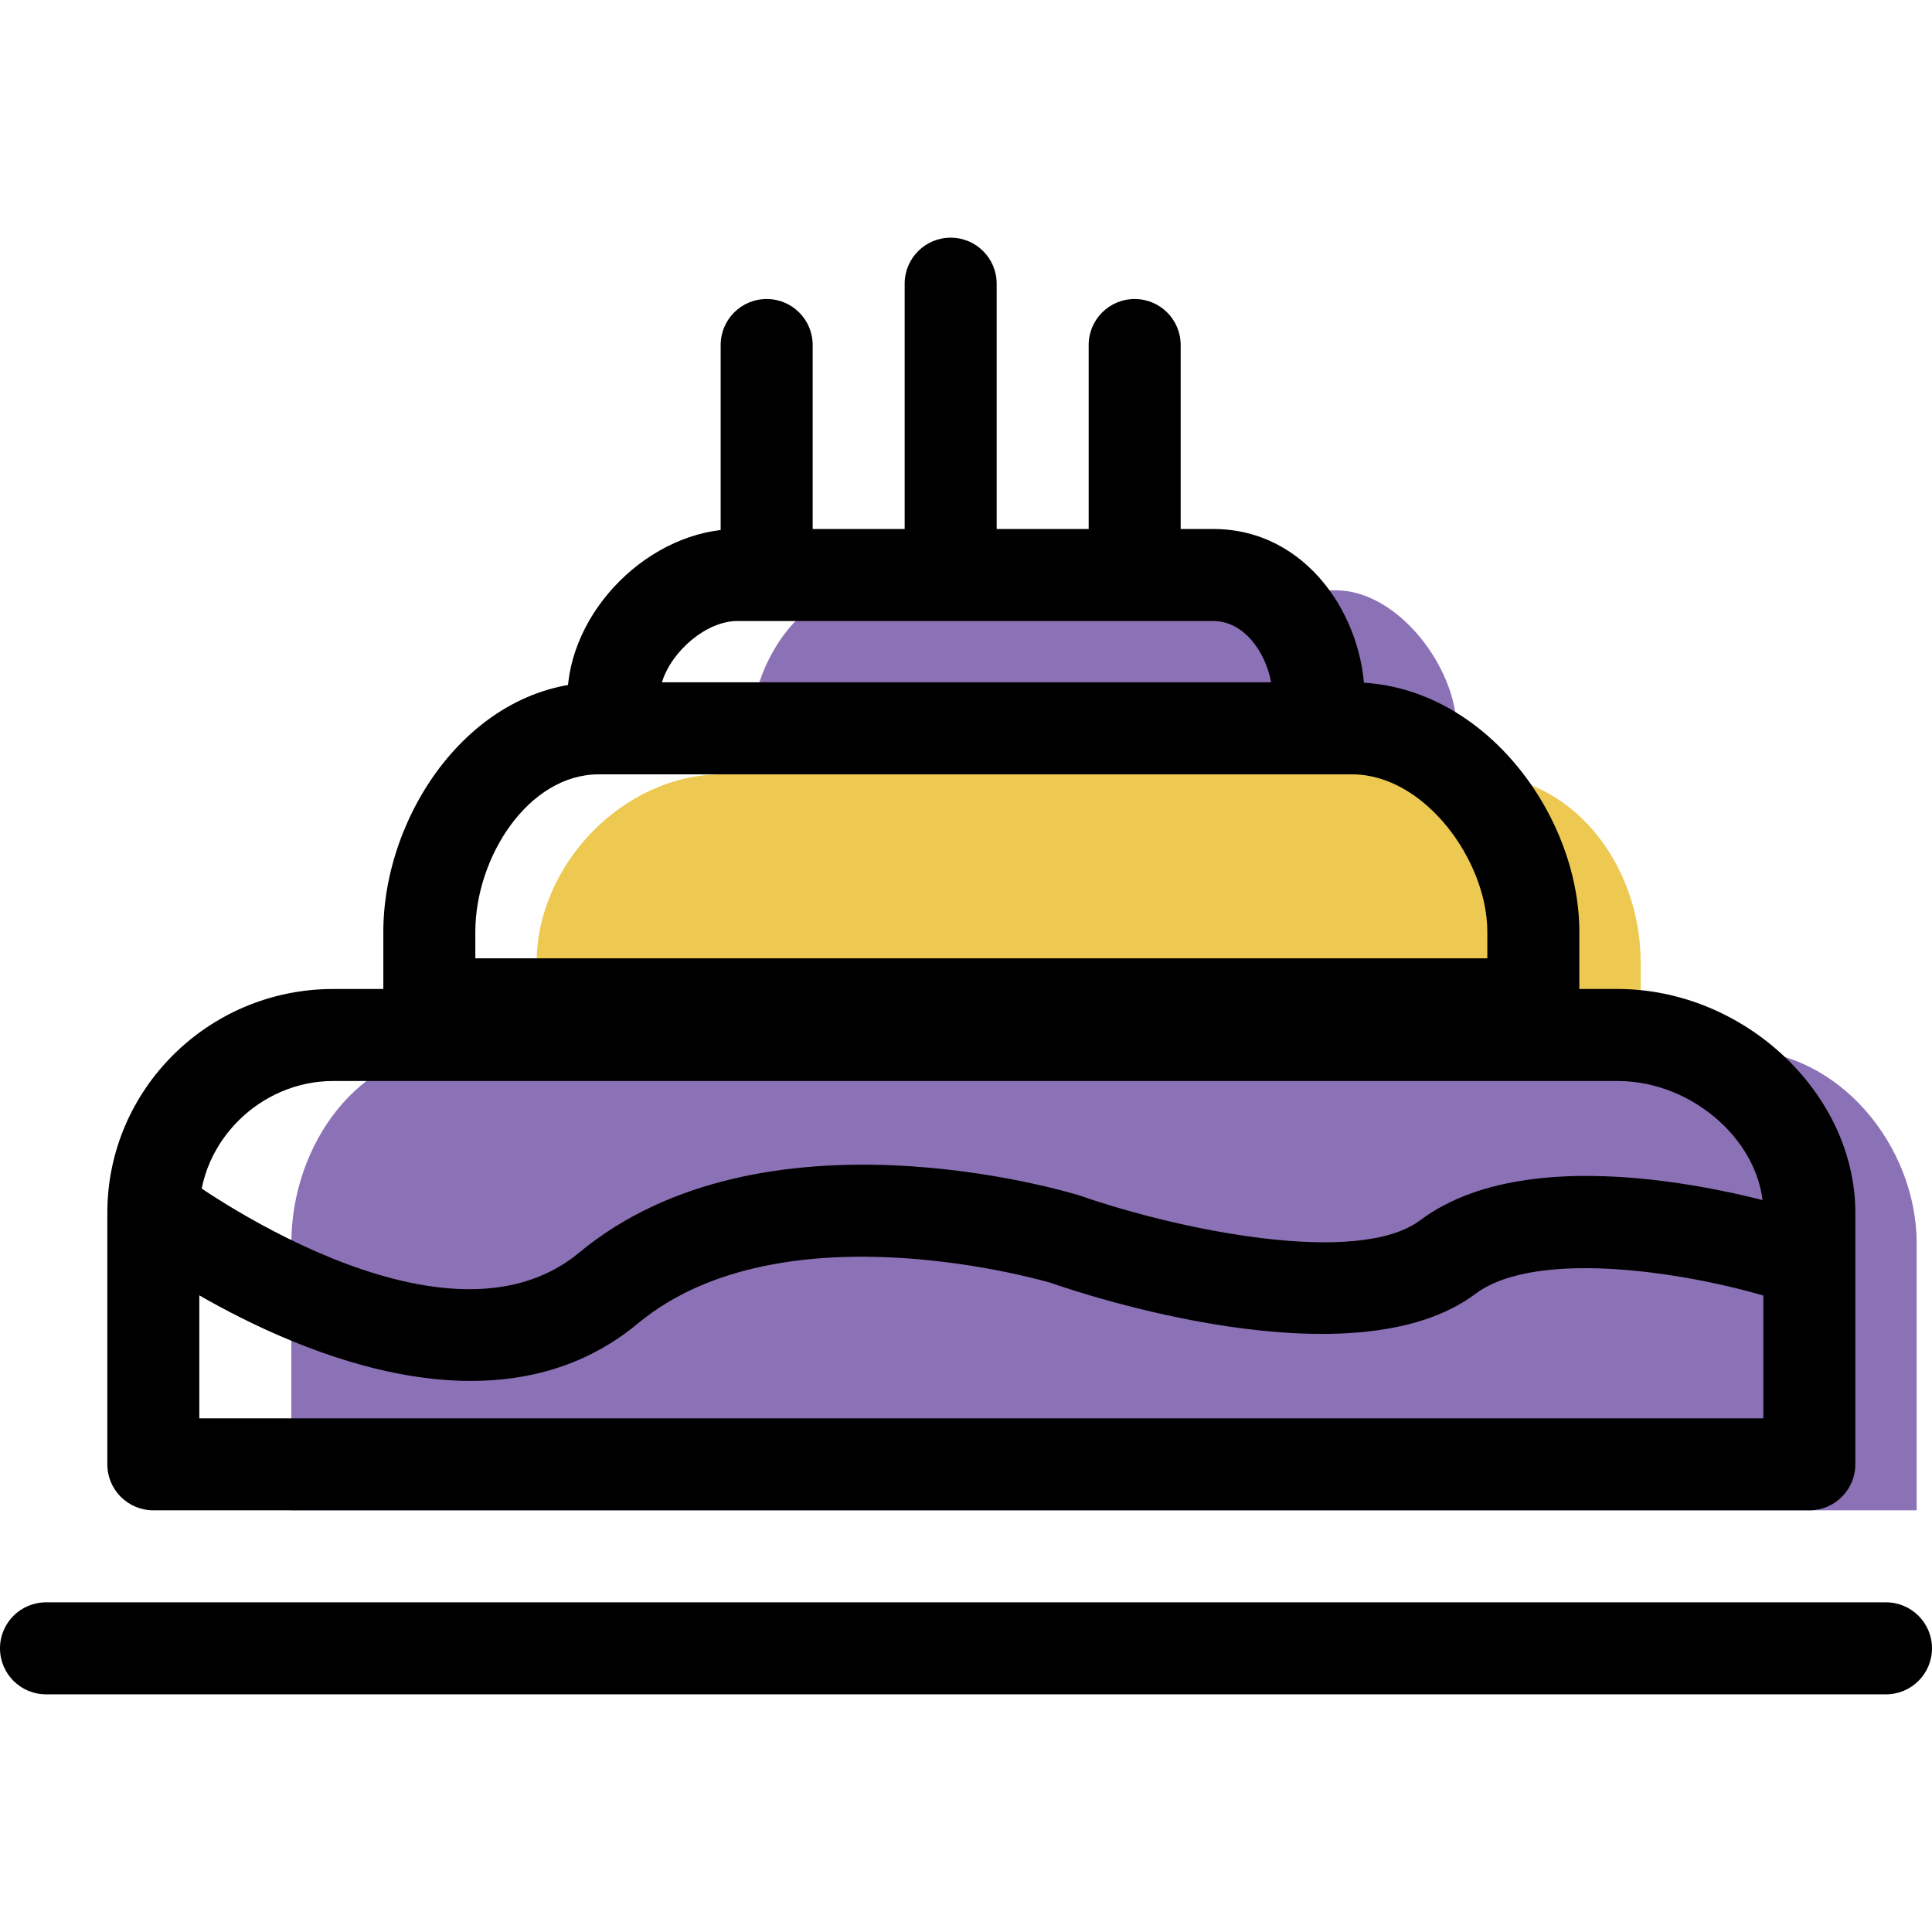 <?xml version="1.0" encoding="iso-8859-1"?>
<!-- Generator: Adobe Illustrator 19.1.0, SVG Export Plug-In . SVG Version: 6.00 Build 0)  -->
<svg version="1.1" id="Capa_1" xmlns="http://www.w3.org/2000/svg" xmlns:xlink="http://www.w3.org/1999/xlink" x="0px" y="0px"
	 viewBox="0 0 63 63" style="enable-background:new 0 0 63 63;" xml:space="preserve">
<g>
	<g id="group-30svg">
		<path id="path-1_22_" style="fill:#8B71B5;" d="M62.5,49.25v-8.703c0-3.191-2.558-6.297-5.748-6.297h-41.89
			c-3.19,0-5.362,3.106-5.362,6.297v8.703H62.5z"/>
		<path id="path-2_22_" style="fill:#EDC951;" d="M53.5,34.25v-2.866c0-3.191-2.225-6.134-5.415-6.134H23.529
			c-3.191,0-6.029,2.943-6.029,6.134v2.866H53.5z"/>
		<path id="path-3_22_" style="fill:#8B71B5;" d="M47.5,25.25v-1.469c0-2.017-1.918-4.531-3.935-4.531H28.049
			c-2.017,0-3.549,2.514-3.549,4.531v1.469H47.5z"/>
		<path id="path-4_22_" d="M59,49.25H5c-0.828,0-1.5-0.671-1.5-1.5v-8.203c0-4.024,3.303-7.297,7.362-7.297h41.89
			c4.128,0,7.748,3.41,7.748,7.297v8.203C60.5,48.579,59.828,49.25,59,49.25z M6.5,46.25h51v-6.703c0-2.249-2.263-4.297-4.748-4.297
			h-41.89c-2.364,0-4.362,1.968-4.362,4.297V46.25z"/>
		<path id="path-5_22_" d="M50,34.25H14c-0.828,0-1.5-0.672-1.5-1.5v-2.366c0-3.847,2.887-8.134,7.029-8.134h24.556
			c4.244,0,7.415,4.294,7.415,8.134v2.366C51.5,33.578,50.828,34.25,50,34.25z M15.5,31.25h33v-0.866
			c0-2.311-2.037-5.134-4.415-5.134H19.529c-2.305,0-4.029,2.71-4.029,5.134V31.25z"/>
		<path id="path-6_19_" d="M43,25.25H20c-0.828,0-1.5-0.672-1.5-1.5v-0.969c0-2.843,2.696-5.531,5.549-5.531h15.516
			c3.048,0,4.935,2.871,4.935,5.531v0.969C44.5,24.578,43.828,25.25,43,25.25z M21.584,22.25H41.45c-0.19-1.029-0.912-2-1.885-2
			H24.049C23.034,20.25,21.898,21.229,21.584,22.25z"/>
		<path id="path-7_15_" d="M61.5,55.25h-60c-0.828,0-1.5-0.671-1.5-1.5s0.672-1.5,1.5-1.5h60c0.828,0,1.5,0.671,1.5,1.5
			S62.328,55.25,61.5,55.25z"/>
		<path id="path-8_12_" d="M37,19.75c-0.828,0-1.5-0.671-1.5-1.5v-7c0-0.829,0.672-1.5,1.5-1.5s1.5,0.671,1.5,1.5v7
			C38.5,19.079,37.828,19.75,37,19.75z"/>
		<path id="path-9_8_" d="M25,19.75c-0.828,0-1.5-0.671-1.5-1.5v-7c0-0.829,0.672-1.5,1.5-1.5s1.5,0.671,1.5,1.5v7
			C26.5,19.079,25.828,19.75,25,19.75z"/>
		<path id="path-10_4_" d="M31,19.75c-0.828,0-1.5-0.671-1.5-1.5v-9c0-0.829,0.672-1.5,1.5-1.5s1.5,0.671,1.5,1.5v9
			C32.5,19.079,31.828,19.75,31,19.75z"/>
		<path id="path-11_4_" d="M15.357,45.03c-5.38,0.001-10.863-4.051-11.172-4.283c-0.663-0.497-0.796-1.436-0.3-2.098
			c0.496-0.663,1.435-0.799,2.099-0.302c0.082,0.062,8.423,6.214,12.898,2.503c6.007-4.986,15.914-1.992,16.332-1.863
			c3.241,1.128,9.065,2.326,11.097,0.804c3.948-2.954,11.799-0.514,12.684-0.225c0.787,0.257,1.217,1.102,0.96,1.89
			c-0.256,0.787-1.098,1.221-1.891,0.962c-2.765-0.899-7.912-1.753-9.954-0.226c-3.963,2.968-12.838-0.007-13.835-0.356
			c-0.035-0.009-8.727-2.62-13.477,1.322C19.153,44.522,17.262,45.03,15.357,45.03z"/>
	</g>
</g>
<g>
</g>
<g>
</g>
<g>
</g>
<g>
</g>
<g>
</g>
<g>
</g>
<g>
</g>
<g>
</g>
<g>
</g>
<g>
</g>
<g>
</g>
<g>
</g>
<g>
</g>
<g>
</g>
<g>
</g>
</svg>
